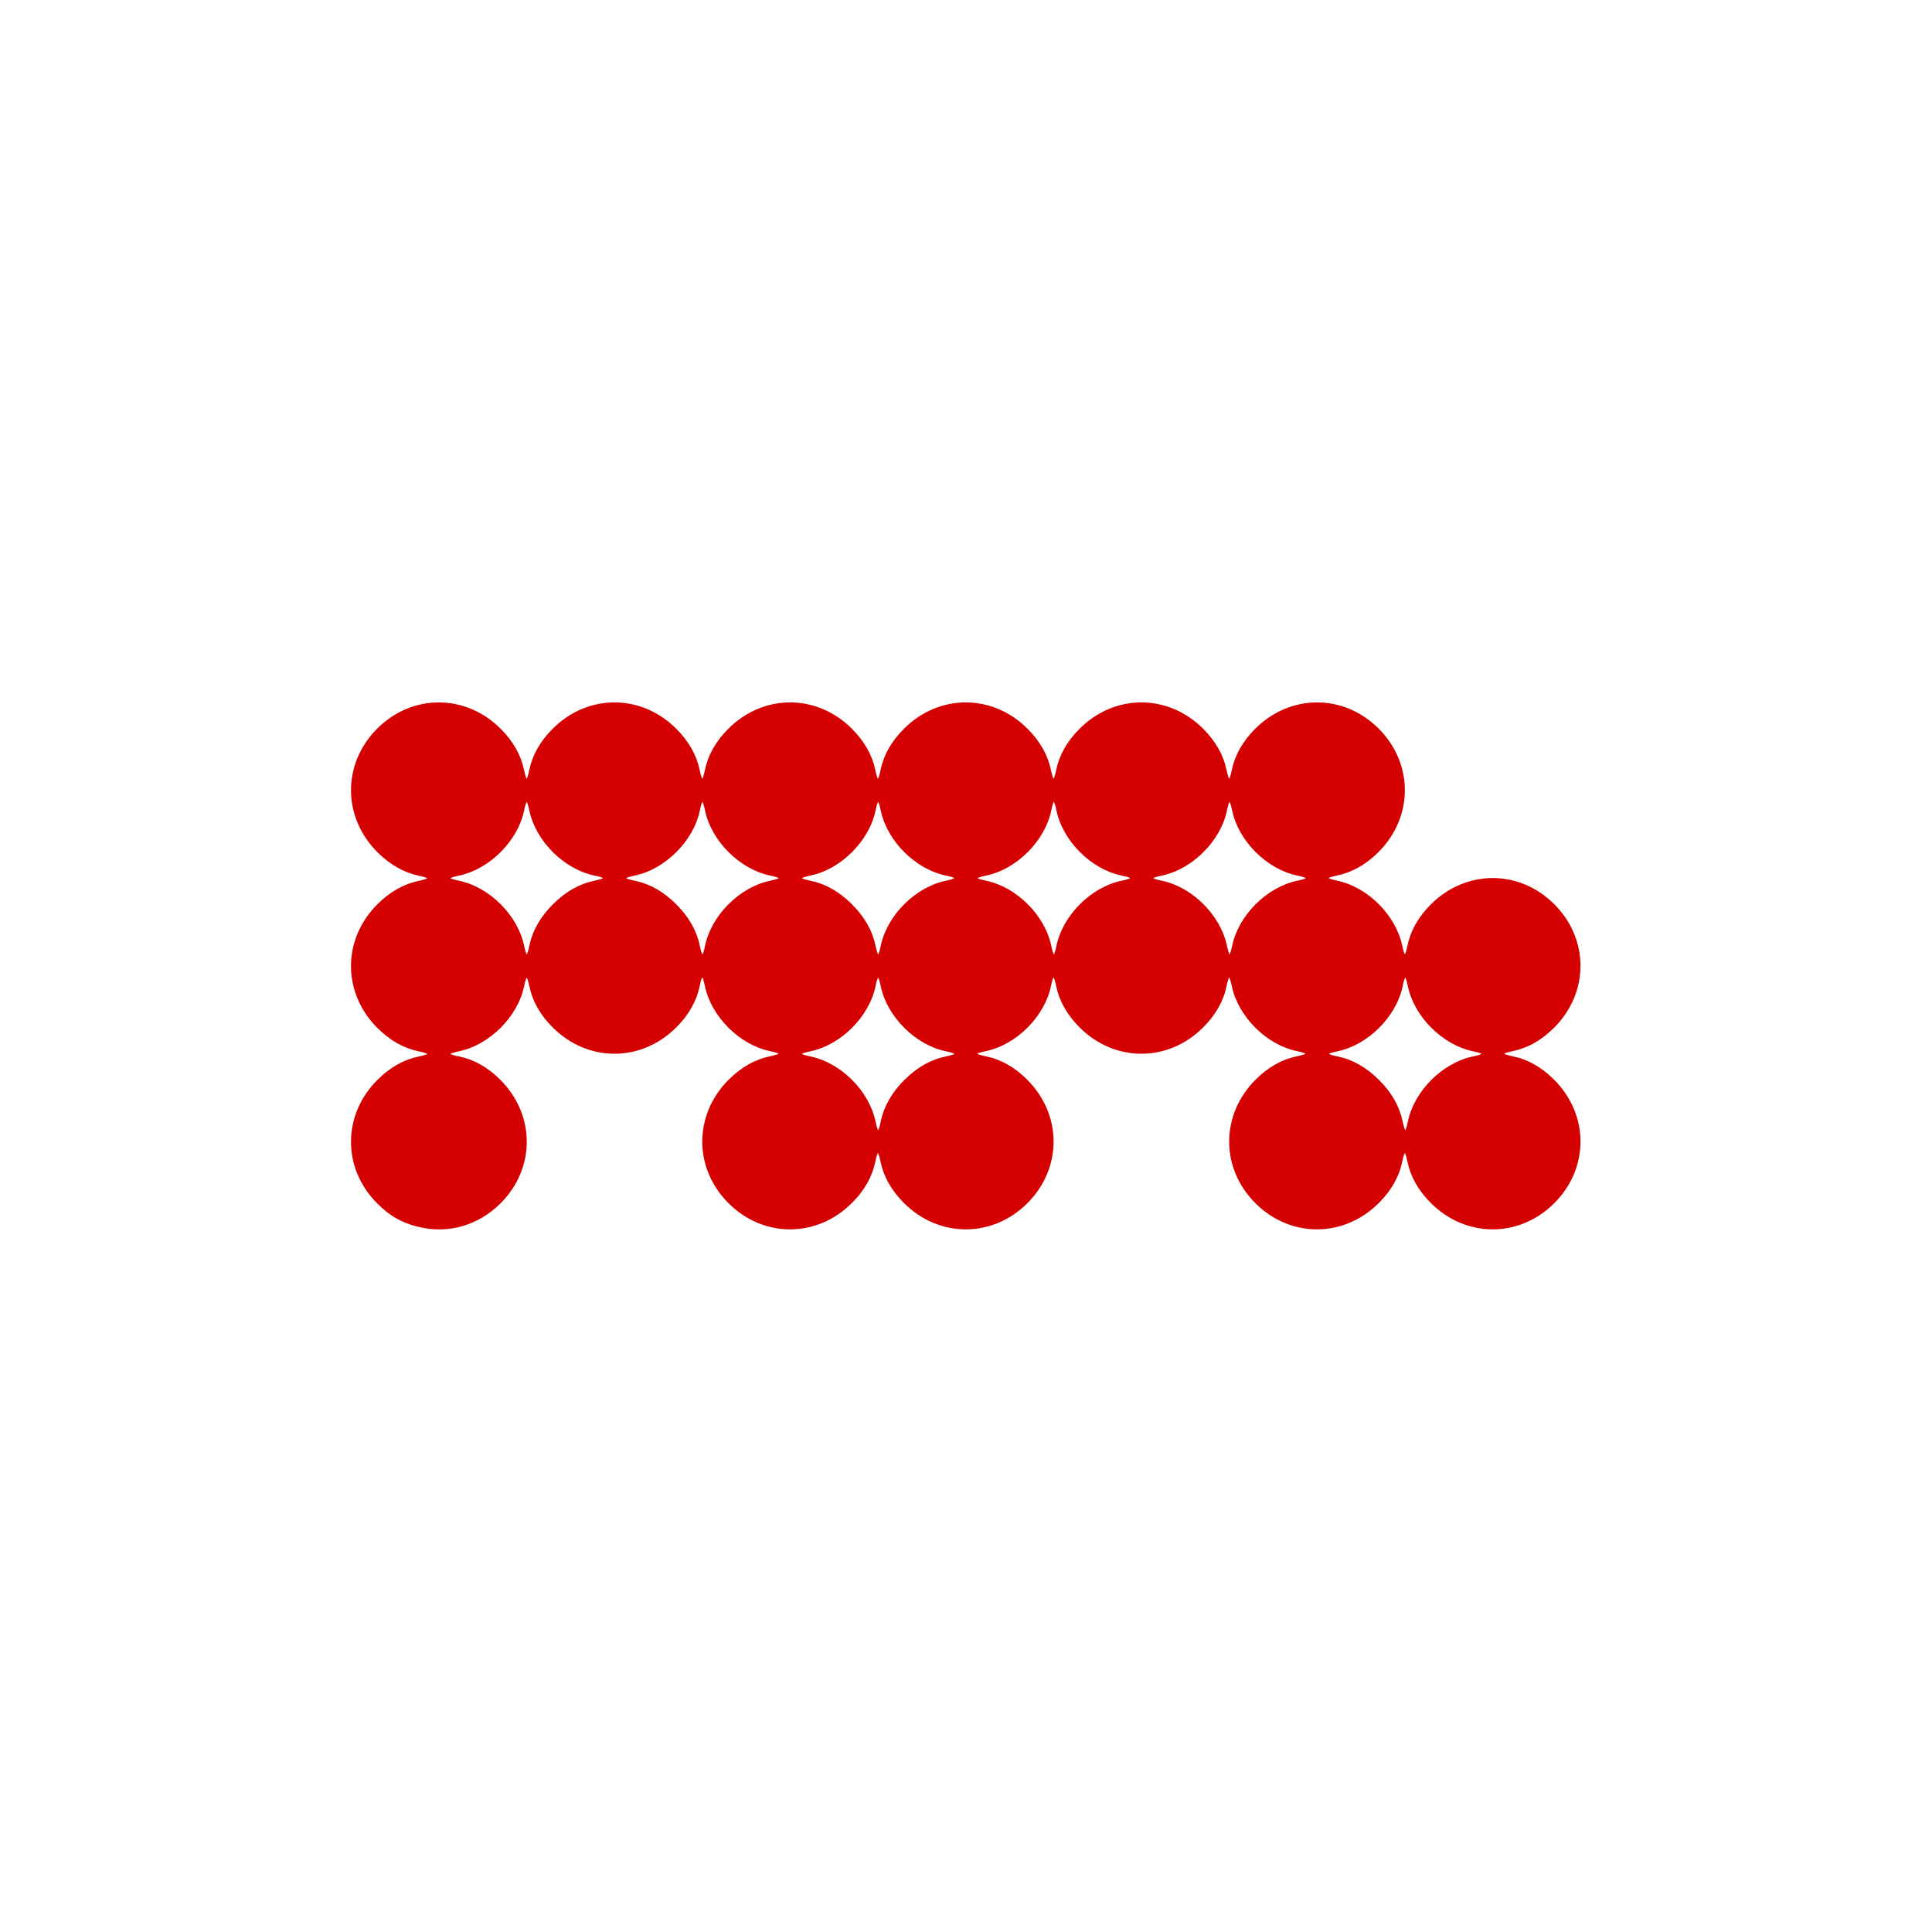 <?xml version="1.0" encoding="UTF-8" standalone="no"?>
<!-- Created with Inkscape (http://www.inkscape.org/) -->

<svg
   width="96"
   height="96"
   viewBox="0 0 25.4 25.4"
   version="1.1"
   id="svg135"
   xml:space="preserve"
   inkscape:version="1.2.2 (b0a8486541, 2022-12-01)"
   sodipodi:docname="mpb.svg"
   xmlns:inkscape="http://www.inkscape.org/namespaces/inkscape"
   xmlns:sodipodi="http://sodipodi.sourceforge.net/DTD/sodipodi-0.dtd"
   xmlns="http://www.w3.org/2000/svg"
   xmlns:svg="http://www.w3.org/2000/svg"><sodipodi:namedview
     id="namedview137"
     pagecolor="#ffffff"
     bordercolor="#000000"
     borderopacity="0.25"
     inkscape:showpageshadow="2"
     inkscape:pageopacity="0.0"
     inkscape:pagecheckerboard="0"
     inkscape:deskcolor="#d1d1d1"
     inkscape:document-units="mm"
     showgrid="false"
     inkscape:zoom="3.3638608"
     inkscape:cx="58.266382"
     inkscape:cy="87.548212"
     inkscape:window-width="1440"
     inkscape:window-height="850"
     inkscape:window-x="0"
     inkscape:window-y="24"
     inkscape:window-maximized="1"
     inkscape:current-layer="layer1" /><defs
     id="defs132" /><g
     inkscape:label="Layer 1"
     inkscape:groupmode="layer"
     id="layer1"><path
       style="fill:#d50000;fill-opacity:1;stroke-width:0.019"
       d="m 5.488,16.127 c -0.218,-0.057 -0.365,-0.142 -0.529,-0.306 -0.46,-0.46 -0.459,-1.162 0.002,-1.623 0.164,-0.164 0.346,-0.267 0.544,-0.308 0.061,-0.013 0.111,-0.028 0.111,-0.034 0,-0.006 -0.05,-0.022 -0.111,-0.034 -0.199,-0.041 -0.38,-0.144 -0.544,-0.308 -0.462,-0.462 -0.462,-1.163 0,-1.625 0.164,-0.164 0.346,-0.267 0.544,-0.308 0.061,-0.013 0.111,-0.028 0.111,-0.034 0,-0.006 -0.05,-0.022 -0.111,-0.034 C 5.306,11.47 5.125,11.367 4.961,11.203 4.5,10.741 4.499,10.039 4.959,9.579 5.419,9.119 6.121,9.12 6.582,9.581 6.747,9.745 6.849,9.927 6.89,10.125 c 0.013,0.061 0.028,0.111 0.034,0.111 0.006,0 0.022,-0.05 0.034,-0.111 0.041,-0.199 0.144,-0.38 0.308,-0.544 0.462,-0.462 1.163,-0.462 1.625,0 0.164,0.164 0.267,0.346 0.308,0.544 0.013,0.061 0.028,0.111 0.034,0.111 0.006,0 0.022,-0.05 0.034,-0.111 0.041,-0.199 0.144,-0.38 0.308,-0.544 0.462,-0.462 1.163,-0.462 1.625,0 0.164,0.164 0.267,0.346 0.308,0.544 0.013,0.061 0.028,0.111 0.034,0.111 0.006,0 0.022,-0.05 0.034,-0.111 0.041,-0.199 0.144,-0.38 0.308,-0.544 0.462,-0.462 1.163,-0.462 1.625,0 0.164,0.164 0.267,0.346 0.308,0.544 0.013,0.061 0.028,0.111 0.034,0.111 0.006,0 0.022,-0.05 0.034,-0.111 0.041,-0.199 0.144,-0.38 0.308,-0.544 0.462,-0.462 1.163,-0.462 1.625,0 0.164,0.164 0.267,0.346 0.308,0.544 0.013,0.061 0.028,0.111 0.034,0.111 0.006,0 0.022,-0.05 0.034,-0.111 0.041,-0.199 0.144,-0.38 0.308,-0.544 0.462,-0.461 1.163,-0.462 1.623,-0.002 0.46,0.46 0.459,1.162 -0.002,1.623 -0.164,0.164 -0.346,0.267 -0.544,0.308 -0.061,0.013 -0.111,0.028 -0.111,0.034 0,0.006 0.05,0.022 0.111,0.034 0.401,0.083 0.773,0.455 0.856,0.856 0.013,0.061 0.028,0.111 0.034,0.111 0.006,0 0.022,-0.05 0.034,-0.111 0.041,-0.199 0.144,-0.38 0.308,-0.544 0.462,-0.461 1.163,-0.462 1.623,-0.002 0.46,0.46 0.459,1.162 -0.002,1.623 -0.164,0.164 -0.346,0.267 -0.544,0.308 -0.061,0.013 -0.111,0.028 -0.111,0.034 0,0.006 0.05,0.022 0.111,0.034 0.199,0.041 0.38,0.144 0.544,0.308 0.461,0.462 0.462,1.163 0.002,1.623 -0.46,0.46 -1.162,0.459 -1.623,-0.002 -0.164,-0.164 -0.267,-0.346 -0.308,-0.544 -0.013,-0.061 -0.028,-0.111 -0.034,-0.111 -0.006,0 -0.022,0.05 -0.034,0.111 -0.041,0.199 -0.144,0.38 -0.308,0.544 -0.462,0.461 -1.163,0.462 -1.623,0.002 -0.46,-0.46 -0.459,-1.162 0.002,-1.623 0.164,-0.164 0.346,-0.267 0.544,-0.308 0.061,-0.013 0.111,-0.028 0.111,-0.034 0,-0.006 -0.05,-0.022 -0.111,-0.034 -0.401,-0.083 -0.773,-0.455 -0.856,-0.856 -0.013,-0.061 -0.028,-0.111 -0.034,-0.111 -0.006,0 -0.022,0.05 -0.034,0.111 -0.041,0.199 -0.144,0.38 -0.308,0.544 -0.462,0.462 -1.163,0.462 -1.625,0 -0.164,-0.164 -0.267,-0.346 -0.308,-0.544 -0.013,-0.061 -0.028,-0.111 -0.034,-0.111 -0.006,0 -0.022,0.05 -0.034,0.111 -0.083,0.401 -0.455,0.773 -0.856,0.856 -0.061,0.013 -0.111,0.028 -0.111,0.034 0,0.006 0.05,0.022 0.111,0.034 0.199,0.041 0.38,0.144 0.544,0.308 0.461,0.462 0.462,1.163 0.002,1.623 -0.46,0.46 -1.162,0.459 -1.623,-0.002 -0.164,-0.164 -0.267,-0.346 -0.308,-0.544 -0.013,-0.061 -0.028,-0.111 -0.034,-0.111 -0.006,0 -0.022,0.05 -0.034,0.111 -0.041,0.199 -0.144,0.38 -0.308,0.544 -0.462,0.461 -1.163,0.462 -1.623,0.002 -0.46,-0.46 -0.459,-1.162 0.002,-1.623 0.164,-0.164 0.346,-0.267 0.544,-0.308 0.061,-0.013 0.111,-0.028 0.111,-0.034 0,-0.006 -0.05,-0.022 -0.111,-0.034 -0.401,-0.083 -0.773,-0.455 -0.856,-0.856 -0.013,-0.061 -0.028,-0.111 -0.034,-0.111 -0.006,0 -0.022,0.05 -0.034,0.111 -0.041,0.199 -0.144,0.38 -0.308,0.544 -0.462,0.462 -1.163,0.462 -1.625,0 C 7.103,13.345 7,13.163 6.959,12.965 6.947,12.904 6.931,12.854 6.925,12.854 c -0.006,0 -0.022,0.05 -0.034,0.111 -0.083,0.401 -0.455,0.773 -0.856,0.856 -0.061,0.013 -0.111,0.028 -0.111,0.034 0,0.006 0.05,0.022 0.111,0.034 0.199,0.041 0.38,0.144 0.544,0.308 0.461,0.462 0.462,1.163 0.002,1.623 -0.295,0.295 -0.701,0.409 -1.092,0.306 z m 6.091,-1.382 c 0.041,-0.199 0.144,-0.38 0.31,-0.546 0.166,-0.166 0.347,-0.269 0.546,-0.31 0.061,-0.013 0.111,-0.028 0.111,-0.034 0,-0.006 -0.05,-0.022 -0.111,-0.034 -0.401,-0.083 -0.773,-0.455 -0.856,-0.856 -0.013,-0.061 -0.028,-0.111 -0.034,-0.111 -0.006,0 -0.022,0.05 -0.034,0.111 -0.083,0.401 -0.455,0.773 -0.856,0.856 -0.061,0.013 -0.111,0.028 -0.111,0.034 0,0.006 0.05,0.022 0.111,0.034 0.401,0.083 0.773,0.455 0.856,0.856 0.013,0.061 0.028,0.111 0.034,0.111 0.006,0 0.022,-0.05 0.034,-0.111 z m 6.93,0 c 0.083,-0.401 0.455,-0.773 0.856,-0.856 0.061,-0.013 0.111,-0.028 0.111,-0.034 0,-0.006 -0.05,-0.022 -0.111,-0.034 -0.401,-0.083 -0.773,-0.455 -0.856,-0.856 -0.013,-0.061 -0.028,-0.111 -0.034,-0.111 -0.006,0 -0.022,0.05 -0.034,0.111 -0.083,0.401 -0.455,0.773 -0.856,0.856 -0.061,0.013 -0.111,0.028 -0.111,0.034 0,0.006 0.05,0.022 0.111,0.034 0.199,0.041 0.38,0.144 0.546,0.31 0.166,0.166 0.269,0.347 0.31,0.546 0.013,0.061 0.028,0.111 0.034,0.111 0.006,0 0.022,-0.05 0.034,-0.111 z M 6.959,12.435 c 0.041,-0.199 0.144,-0.38 0.31,-0.546 0.166,-0.166 0.347,-0.269 0.546,-0.31 0.061,-0.013 0.111,-0.028 0.111,-0.034 0,-0.006 -0.05,-0.022 -0.111,-0.034 -0.401,-0.083 -0.773,-0.455 -0.856,-0.856 -0.013,-0.061 -0.028,-0.111 -0.034,-0.111 -0.006,0 -0.022,0.05 -0.034,0.111 -0.083,0.401 -0.455,0.773 -0.856,0.856 -0.061,0.013 -0.111,0.028 -0.111,0.034 0,0.006 0.05,0.022 0.111,0.034 0.401,0.083 0.773,0.455 0.856,0.856 0.013,0.061 0.028,0.111 0.034,0.111 0.006,0 0.022,-0.05 0.034,-0.111 z m 2.31,0 c 0.083,-0.401 0.455,-0.773 0.856,-0.856 0.061,-0.013 0.111,-0.028 0.111,-0.034 0,-0.006 -0.05,-0.022 -0.111,-0.034 -0.401,-0.083 -0.773,-0.455 -0.856,-0.856 -0.013,-0.061 -0.028,-0.111 -0.034,-0.111 -0.006,0 -0.022,0.05 -0.034,0.111 -0.083,0.401 -0.455,0.773 -0.856,0.856 -0.061,0.013 -0.111,0.028 -0.111,0.034 0,0.006 0.05,0.022 0.111,0.034 0.199,0.041 0.38,0.144 0.546,0.31 0.166,0.166 0.269,0.347 0.31,0.546 0.013,0.061 0.028,0.111 0.034,0.111 0.006,0 0.022,-0.05 0.034,-0.111 z m 2.31,0 c 0.083,-0.401 0.455,-0.773 0.856,-0.856 0.061,-0.013 0.111,-0.028 0.111,-0.034 0,-0.006 -0.05,-0.022 -0.111,-0.034 -0.401,-0.083 -0.773,-0.455 -0.856,-0.856 -0.013,-0.061 -0.028,-0.111 -0.034,-0.111 -0.006,0 -0.022,0.05 -0.034,0.111 -0.083,0.401 -0.455,0.773 -0.856,0.856 -0.061,0.013 -0.111,0.028 -0.111,0.034 0,0.006 0.05,0.022 0.111,0.034 0.199,0.041 0.38,0.144 0.546,0.31 0.166,0.166 0.269,0.347 0.31,0.546 0.013,0.061 0.028,0.111 0.034,0.111 0.006,0 0.022,-0.05 0.034,-0.111 z m 2.31,0 c 0.083,-0.401 0.455,-0.773 0.856,-0.856 0.061,-0.013 0.111,-0.028 0.111,-0.034 0,-0.006 -0.05,-0.022 -0.111,-0.034 -0.401,-0.083 -0.773,-0.455 -0.856,-0.856 -0.013,-0.061 -0.028,-0.111 -0.034,-0.111 -0.006,0 -0.022,0.05 -0.034,0.111 -0.083,0.401 -0.455,0.773 -0.856,0.856 -0.061,0.013 -0.111,0.028 -0.111,0.034 0,0.006 0.05,0.022 0.111,0.034 0.401,0.083 0.773,0.455 0.856,0.856 0.013,0.061 0.028,0.111 0.034,0.111 0.006,0 0.022,-0.05 0.034,-0.111 z m 2.31,0 c 0.083,-0.401 0.455,-0.773 0.856,-0.856 0.061,-0.013 0.111,-0.028 0.111,-0.034 0,-0.006 -0.05,-0.022 -0.111,-0.034 -0.401,-0.083 -0.773,-0.455 -0.856,-0.856 -0.013,-0.061 -0.028,-0.111 -0.034,-0.111 -0.006,0 -0.022,0.05 -0.034,0.111 -0.083,0.401 -0.455,0.773 -0.856,0.856 -0.061,0.013 -0.111,0.028 -0.111,0.034 0,0.006 0.05,0.022 0.111,0.034 0.401,0.083 0.773,0.455 0.856,0.856 0.013,0.061 0.028,0.111 0.034,0.111 0.006,0 0.022,-0.05 0.034,-0.111 z"
       id="path460" /></g></svg>
